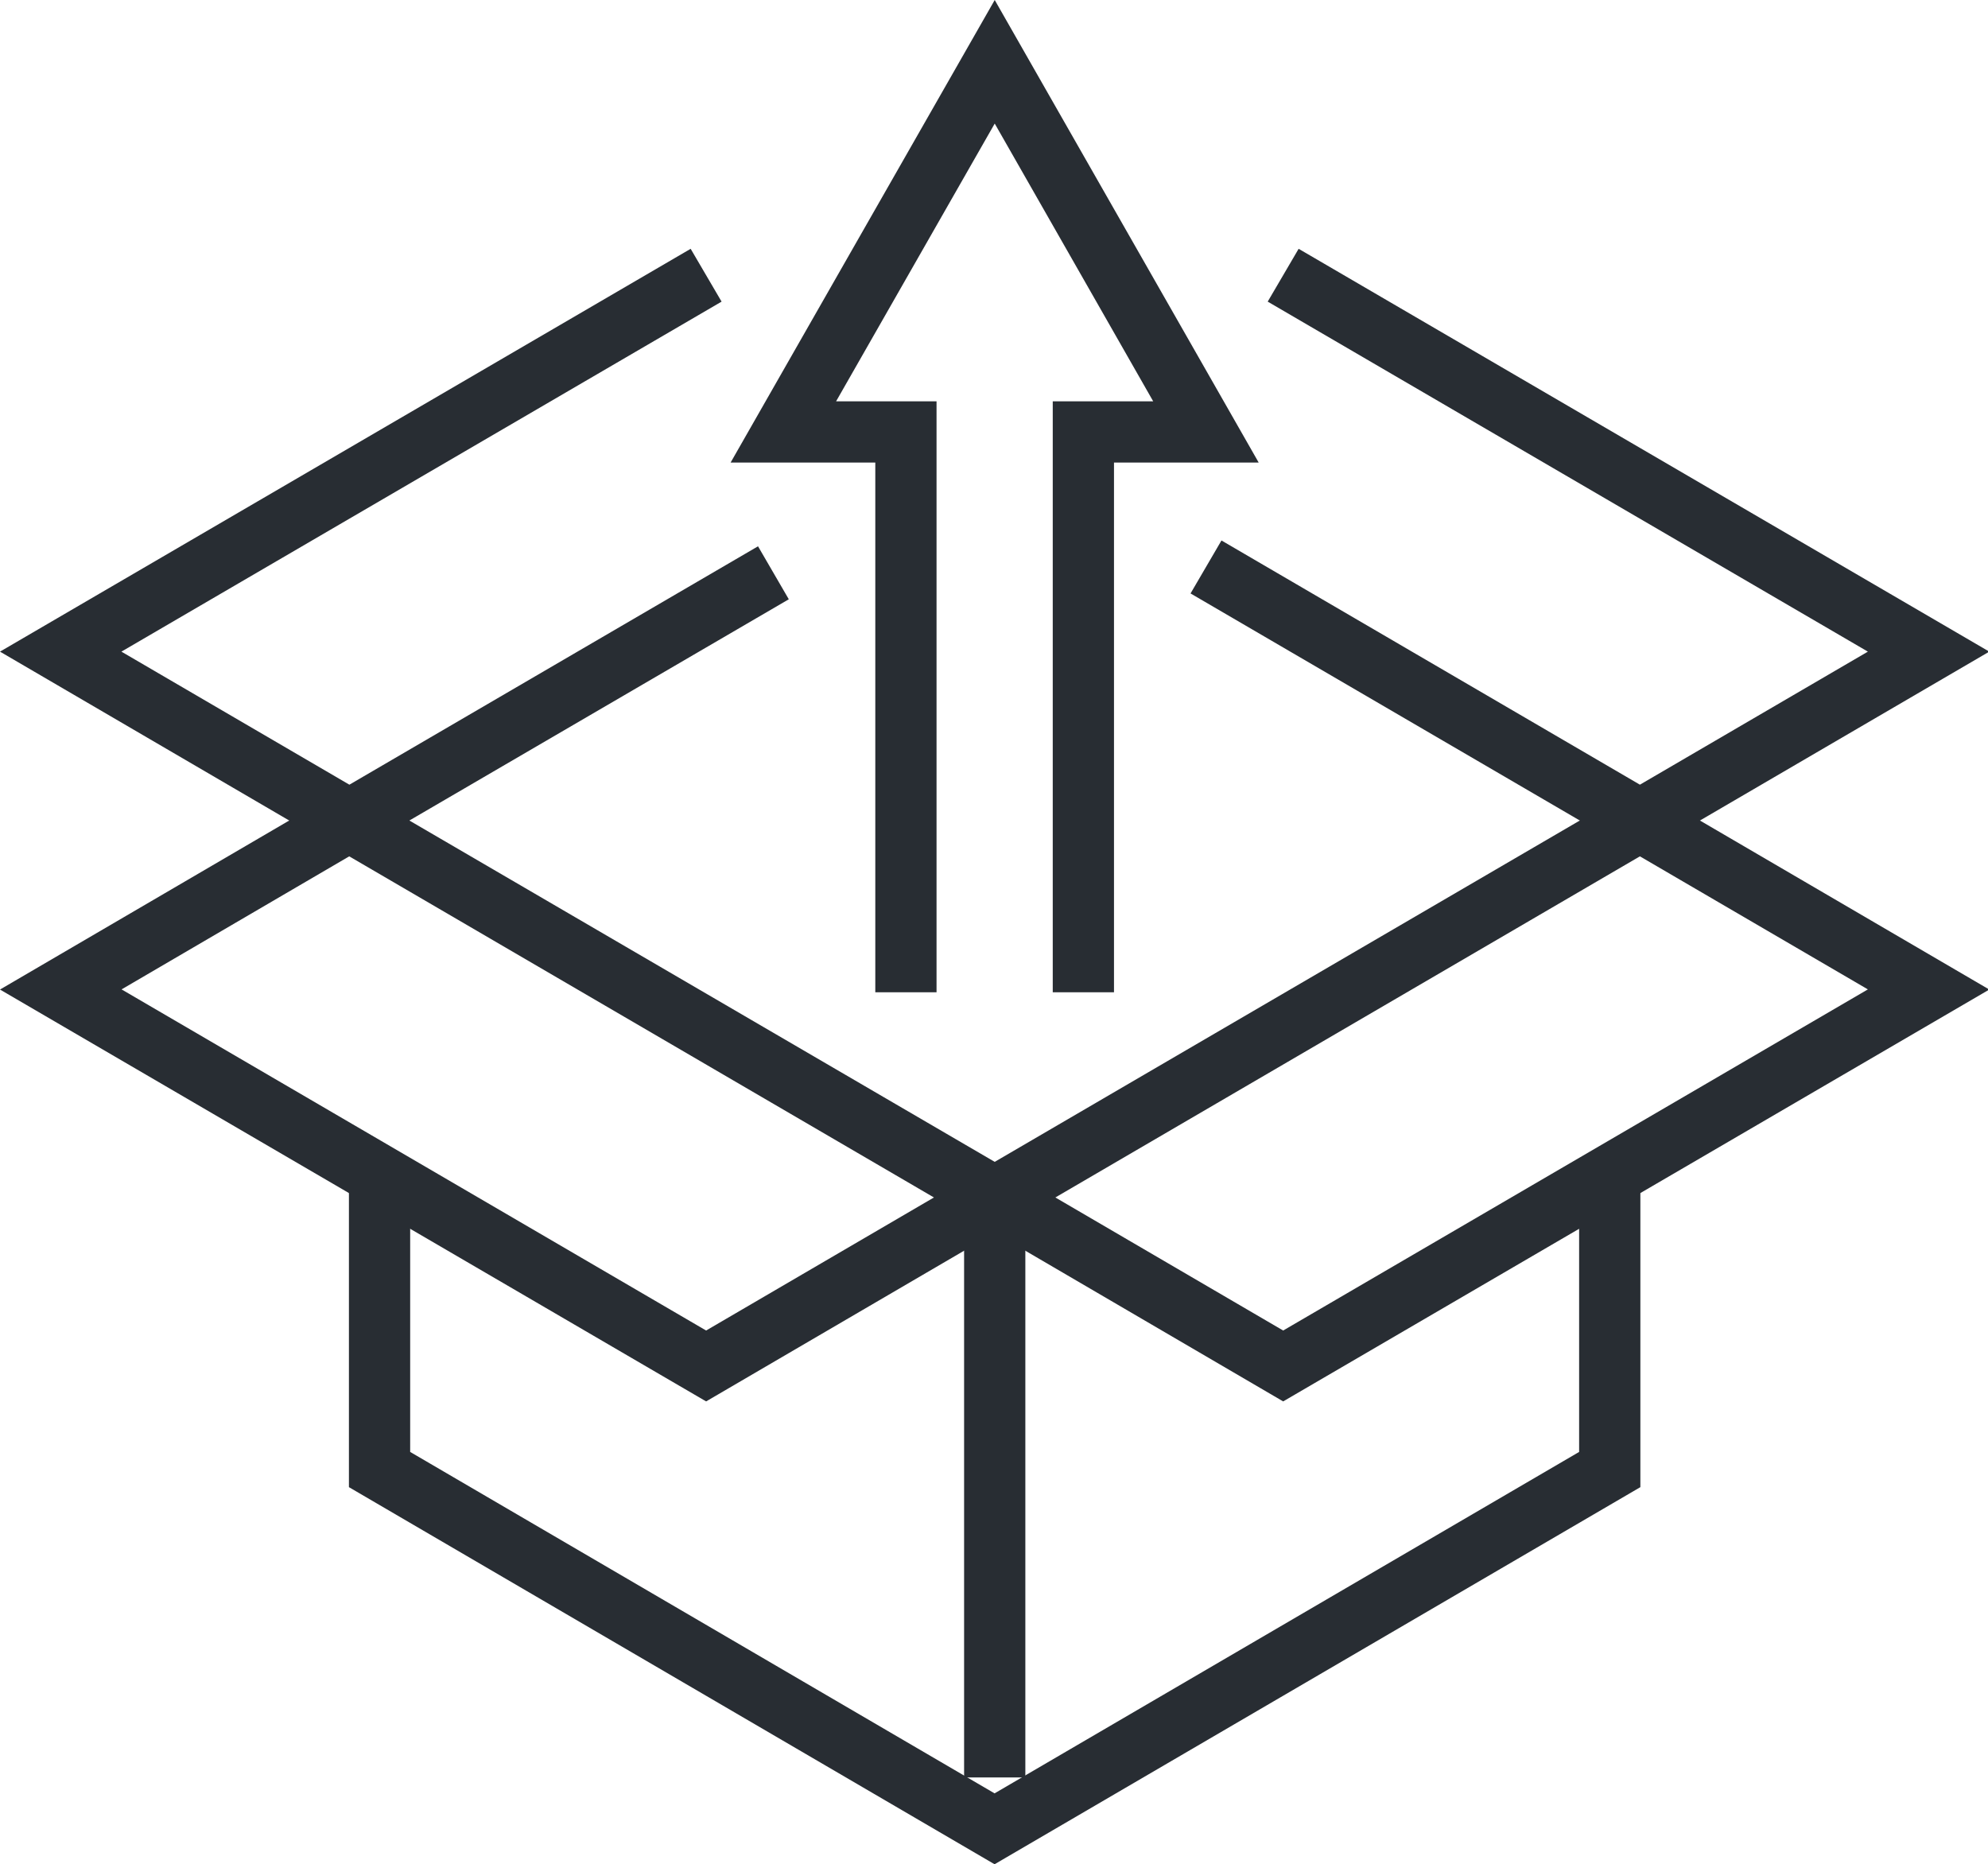 <?xml version="1.0" standalone="no"?><!DOCTYPE svg PUBLIC "-//W3C//DTD SVG 1.1//EN" "http://www.w3.org/Graphics/SVG/1.1/DTD/svg11.dtd"><svg t="1714806867888" class="icon" viewBox="0 0 1092 1024" version="1.1" xmlns="http://www.w3.org/2000/svg" p-id="4043" xmlns:xlink="http://www.w3.org/1999/xlink" width="213.281" height="200"><path d="M546.313 1024L191.664 816.862V646.812h33.64v150.707l321.009 187.543 321.093-187.543V646.812h33.64v170.05l-354.733 207.138z" fill="#282D33" p-id="4044"></path><path d="M529.577 655.979h33.64v320.336h-33.64z" fill="#282D33" p-id="4045"></path><path d="M704.841 769.766L513.009 657.661l387.784-226.229 191.916 112.105zM579.7 657.745l125.141 73.083L1026.018 543.453l-125.225-73.083z" fill="#282D33" p-id="4046"></path><path d="M387.869 769.766L0 543.537 191.832 431.432l387.953 226.229zM66.775 543.453L387.869 730.828 513.009 657.745 191.832 470.371z" fill="#282D33" p-id="4047"></path><path d="M191.832 469.95L0 357.929l379.375-221.267 16.988 29.014-329.671 192.252 125.225 73.083 224.463-130.943 16.904 29.099-241.451 140.783zM900.794 469.95L653.961 325.971l16.988-29.099 229.845 134.139L1026.018 357.929 696.347 165.677l16.988-29.014 379.375 221.267-191.916 112.021z" fill="#282D33" p-id="4048"></path><path d="M611.911 545.051h-33.64v-324.625h55.17L546.397 67.869 459.269 220.426h55.17v324.625h-33.64v-290.986h-79.474L546.397 0l144.988 254.066h-79.474v290.986z" fill="#282D33" p-id="4049"></path></svg>
